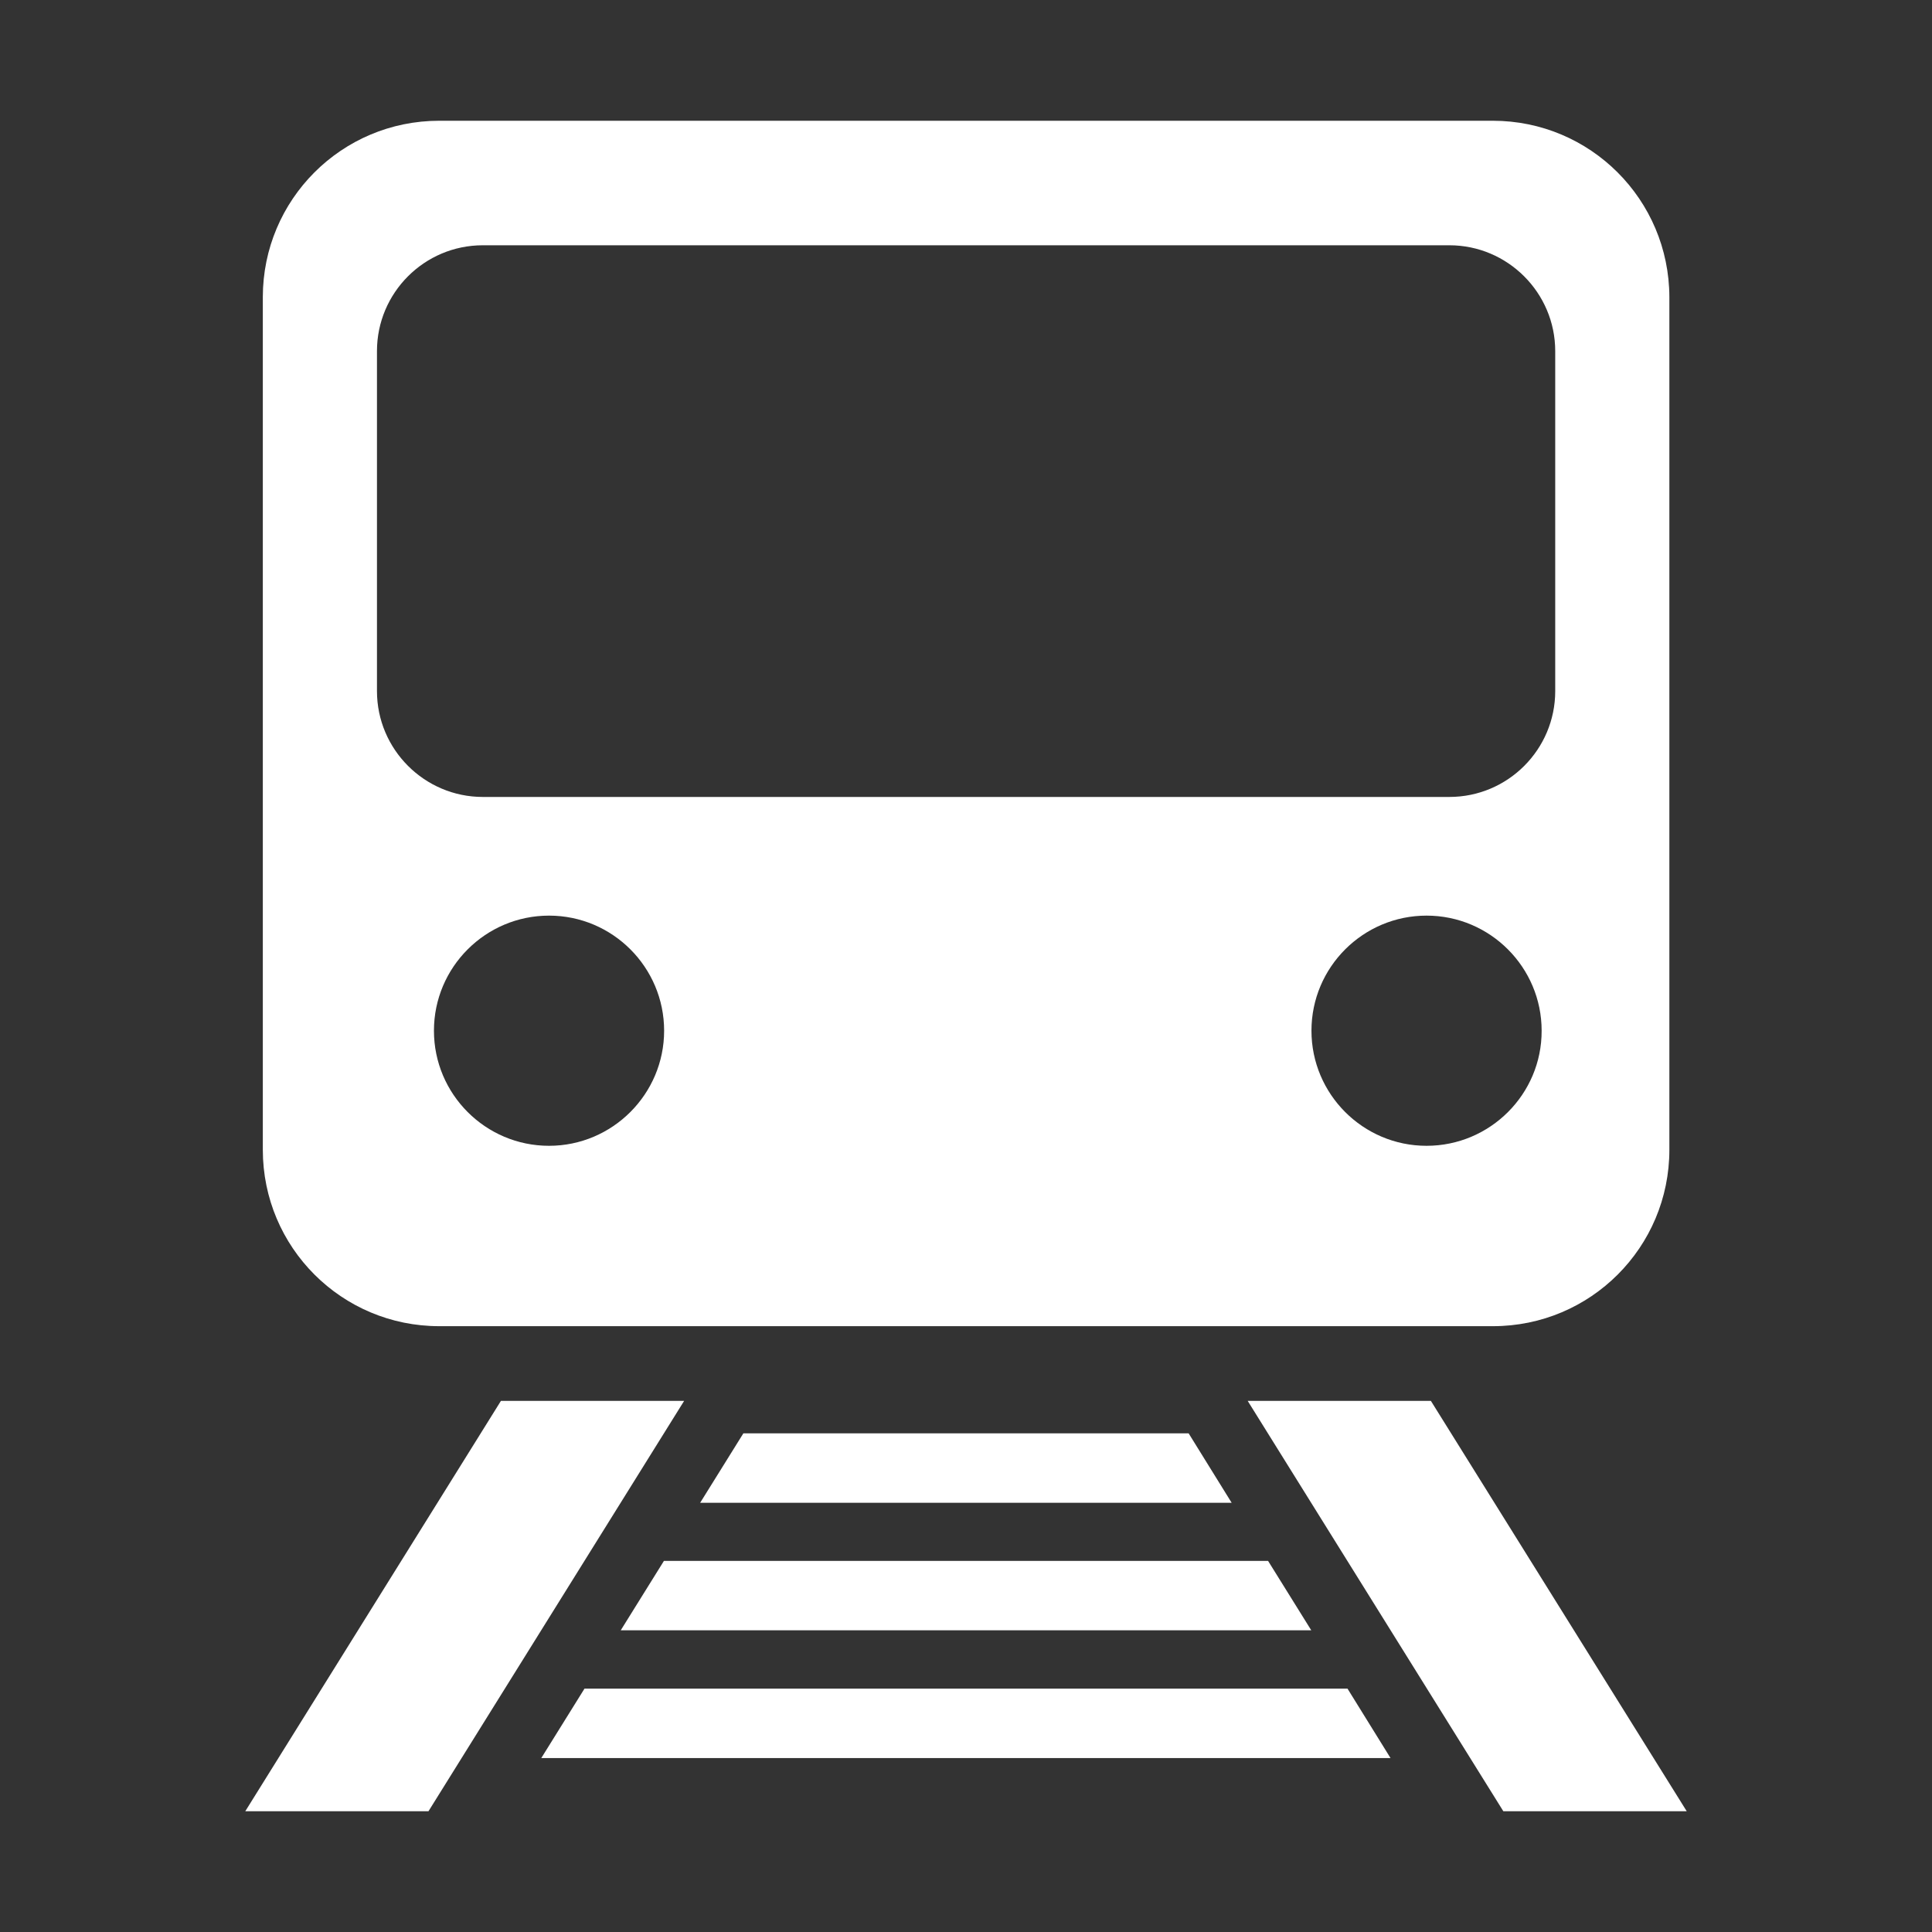 <?xml version="1.0" standalone="no"?><!DOCTYPE svg PUBLIC "-//W3C//DTD SVG 1.1//EN" "http://www.w3.org/Graphics/SVG/1.1/DTD/svg11.dtd"><svg t="1578145104059" class="icon" viewBox="0 0 1024 1024" version="1.1" xmlns="http://www.w3.org/2000/svg" p-id="4976" width="128" height="128" xmlns:xlink="http://www.w3.org/1999/xlink"><rect x="0" y="0" width="1024" height="1024" fill="#333333" stroke="none"/><defs><style type="text/css"></style></defs><path d="M791.2 64H232.8c-51.7 0-93.5 41.8-93.5 93.5v451.9c0 51.7 41.8 93.5 93.5 93.5h558.5c51.7 0 93.5-41.8 93.5-93.5V157.5c-0.1-51.7-41.9-93.5-93.6-93.5zM291 607.3c-33.7 0-61-27.4-61-61 0-33.7 27.4-61 61-61 33.7 0 61 27.4 61 61s-27.4 61-61 61z m465.1 0c-33.7 0-61-27.4-61-61 0-33.7 27.4-61 61-61 33.7 0 61 27.4 61 61 0.1 33.6-27.3 61-61 61z m68.2-241c0 30.9-25.1 56.1-56.1 56.1H255.9c-30.9 0-56.1-25.2-56.1-56.1V186.1c0-30.9 25.1-56.1 56.1-56.1h512.3c30.9 0 56.1 25.2 56.1 56.1v180.2zM672.1 827.3H351.9L329 864.1h366l-22.9-36.8zM630 759.7H394l-22.9 36.8h281.7L630 759.7z m81.6 0h-2l2 3.3v-3.3z m2.6 135.3H309.8l-22.9 36.8H737L714.2 895z" p-id="4977" fill="#ffffff"></path><path d="M758.4 742.5h-97.1L796.8 960H894L758.4 742.5zM130 960h97.1l135.5-217.5h-97.1L130 960z" p-id="4978" fill="#ffffff"></path></svg>